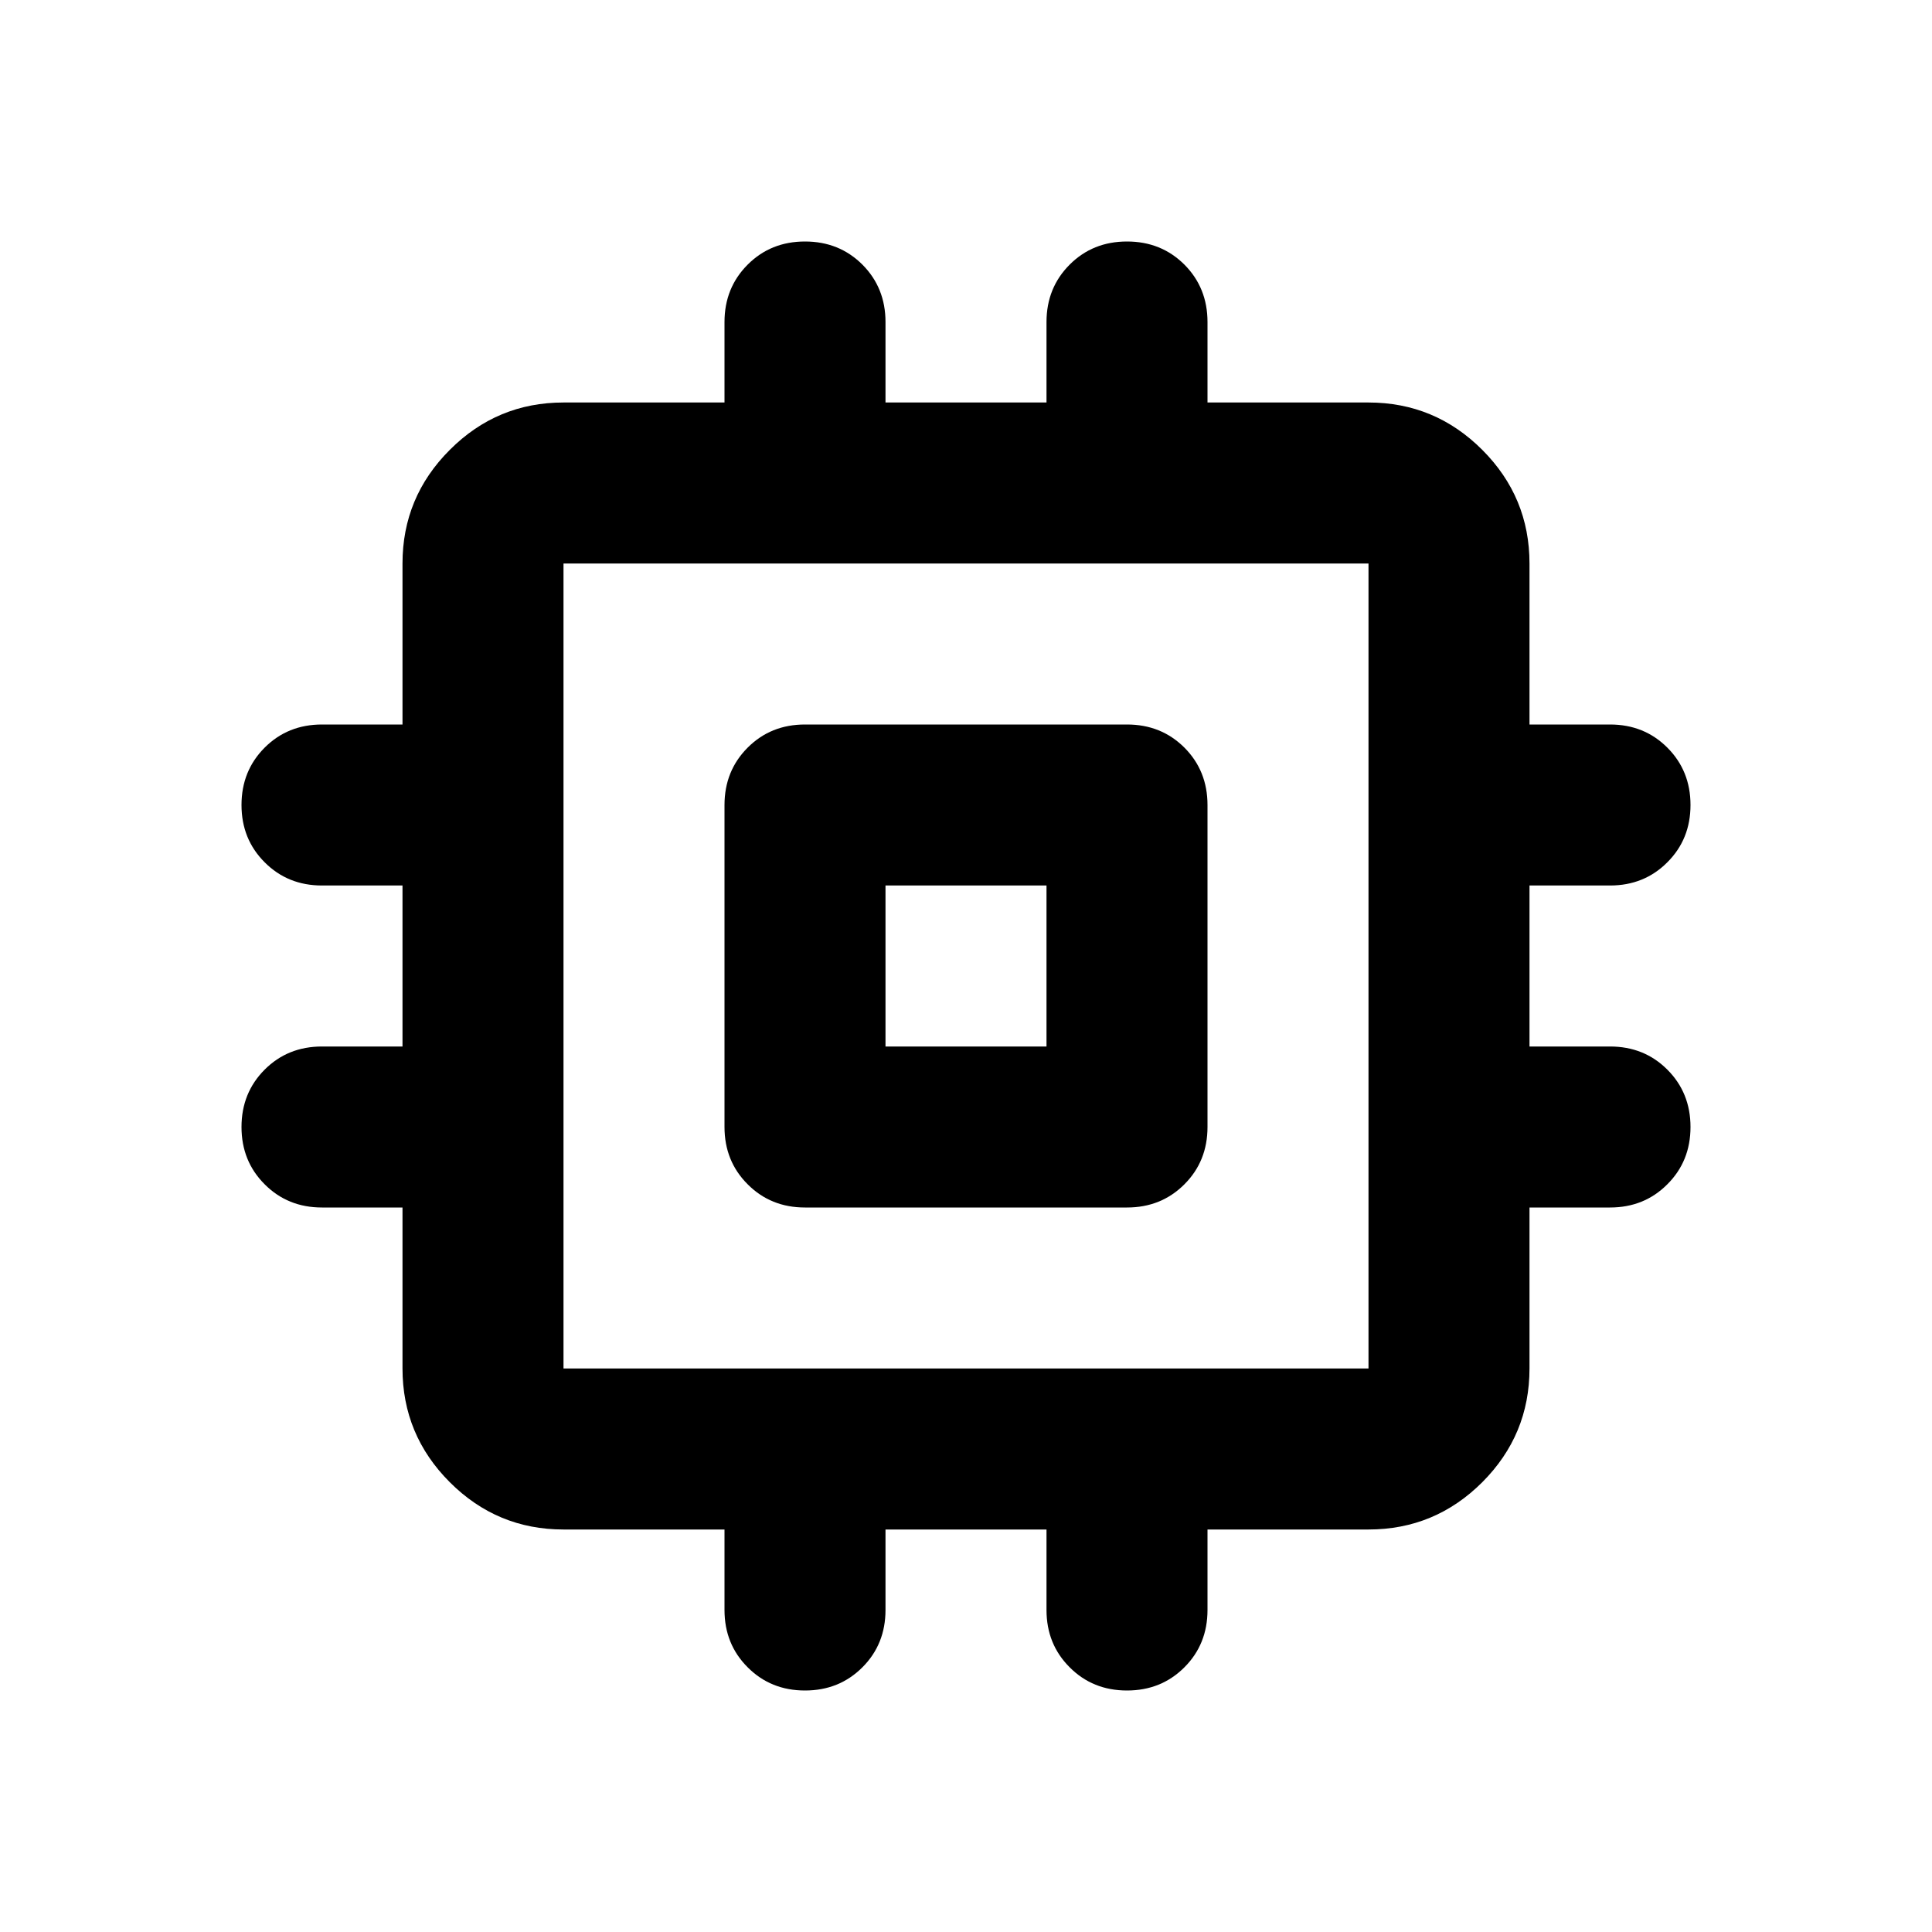 <svg xmlns="http://www.w3.org/2000/svg" height="24" width="24"><path d="M10 15Q9.575 15 9.288 14.712Q9 14.425 9 14V10Q9 9.575 9.288 9.287Q9.575 9 10 9H14Q14.425 9 14.713 9.287Q15 9.575 15 10V14Q15 14.425 14.713 14.712Q14.425 15 14 15ZM10 21Q9.575 21 9.288 20.712Q9 20.425 9 20V19H7Q6.175 19 5.588 18.413Q5 17.825 5 17V15H4Q3.575 15 3.288 14.712Q3 14.425 3 14Q3 13.575 3.288 13.287Q3.575 13 4 13H5V11H4Q3.575 11 3.288 10.712Q3 10.425 3 10Q3 9.575 3.288 9.287Q3.575 9 4 9H5V7Q5 6.175 5.588 5.588Q6.175 5 7 5H9V4Q9 3.575 9.288 3.287Q9.575 3 10 3Q10.425 3 10.713 3.287Q11 3.575 11 4V5H13V4Q13 3.575 13.288 3.287Q13.575 3 14 3Q14.425 3 14.713 3.287Q15 3.575 15 4V5H17Q17.825 5 18.413 5.588Q19 6.175 19 7V9H20Q20.425 9 20.712 9.287Q21 9.575 21 10Q21 10.425 20.712 10.712Q20.425 11 20 11H19V13H20Q20.425 13 20.712 13.287Q21 13.575 21 14Q21 14.425 20.712 14.712Q20.425 15 20 15H19V17Q19 17.825 18.413 18.413Q17.825 19 17 19H15V20Q15 20.425 14.713 20.712Q14.425 21 14 21Q13.575 21 13.288 20.712Q13 20.425 13 20V19H11V20Q11 20.425 10.713 20.712Q10.425 21 10 21ZM7 17H17Q17 17 17 17Q17 17 17 17V7Q17 7 17 7Q17 7 17 7H7Q7 7 7 7Q7 7 7 7V17Q7 17 7 17Q7 17 7 17ZM11 13H13V11H11ZM12 12Z"/></svg>